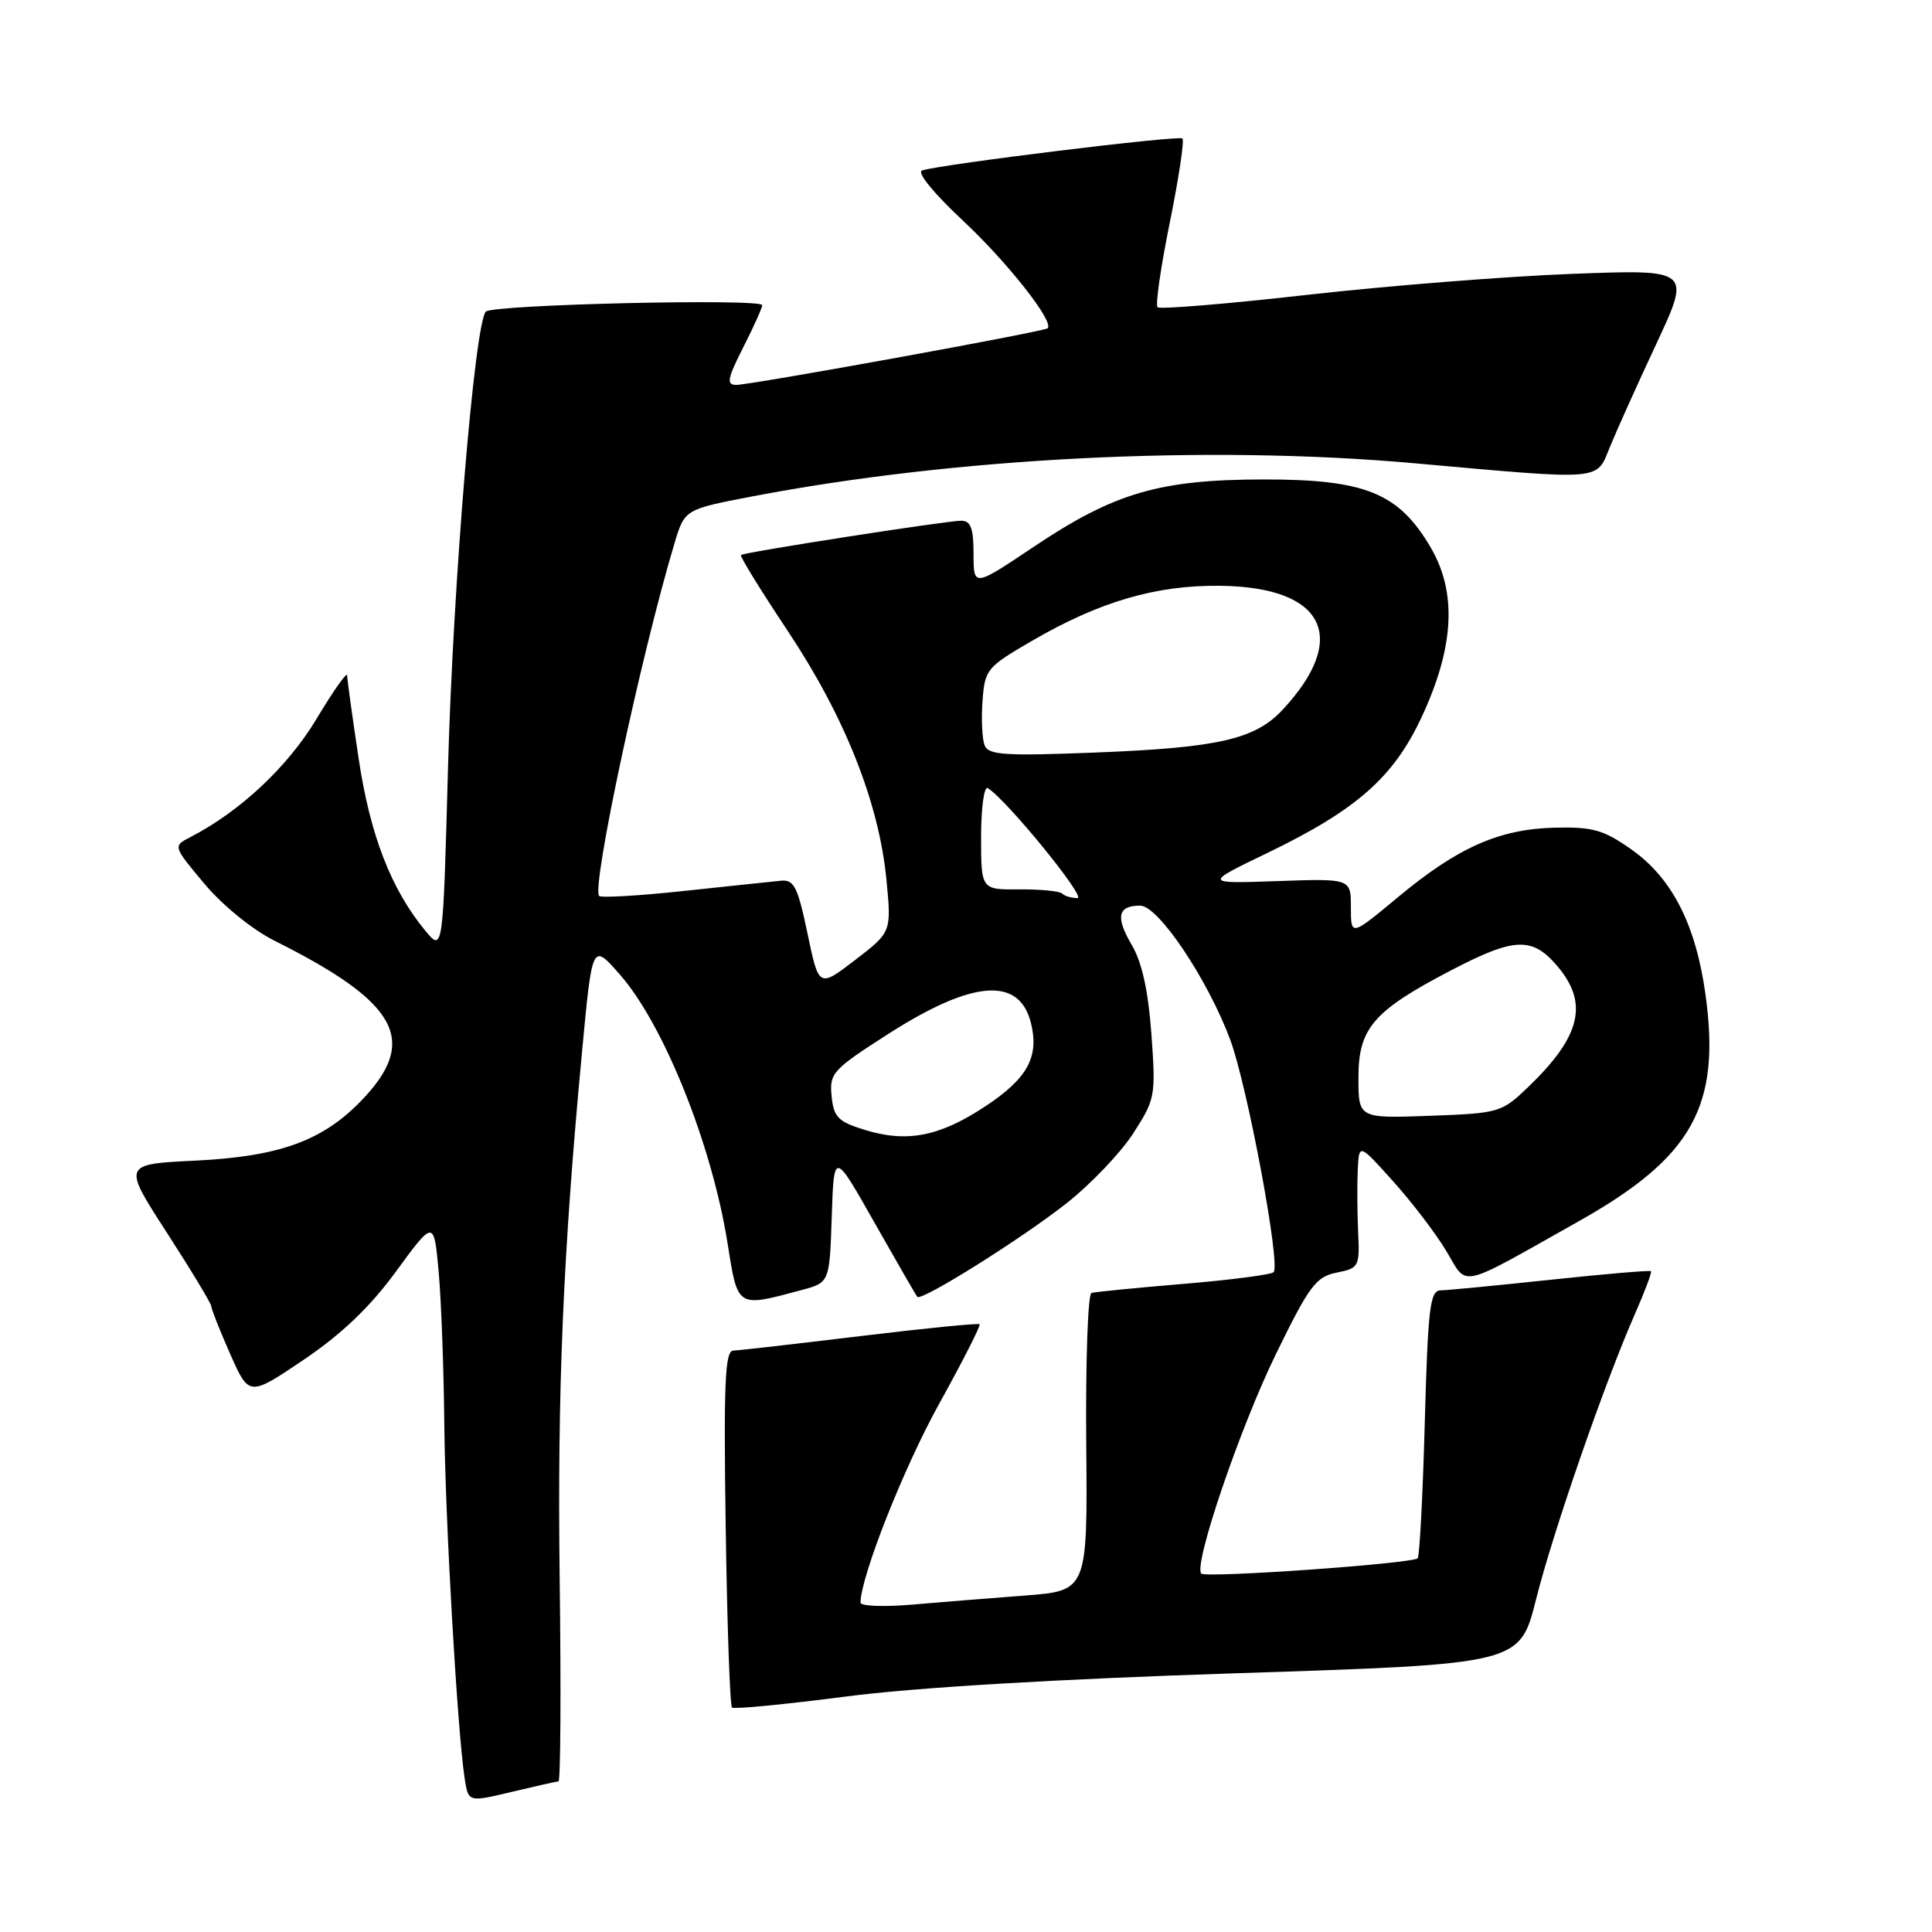 <?xml version="1.0" encoding="UTF-8" standalone="no"?>
<!DOCTYPE svg PUBLIC "-//W3C//DTD SVG 1.1//EN" "http://www.w3.org/Graphics/SVG/1.1/DTD/svg11.dtd" >
<svg xmlns="http://www.w3.org/2000/svg" xmlns:xlink="http://www.w3.org/1999/xlink" version="1.1" viewBox="0 0 256 256">
 <g >
 <path fill="currentColor"
d=" M 74.00 236.04 C 74.28 236.02 74.35 223.96 74.16 209.25 C 73.84 184.26 74.61 166.08 77.11 139.50 C 78.48 124.91 78.46 124.96 82.09 129.08 C 87.94 135.70 94.35 151.70 96.42 164.83 C 97.77 173.35 97.61 173.25 106.21 170.94 C 109.92 169.94 109.92 169.94 110.21 161.22 C 110.50 152.50 110.50 152.50 115.87 162.00 C 118.83 167.22 121.38 171.65 121.55 171.84 C 122.09 172.46 135.39 164.12 141.31 159.45 C 144.51 156.93 148.49 152.76 150.15 150.19 C 153.08 145.65 153.16 145.24 152.57 137.05 C 152.15 131.28 151.32 127.52 149.97 125.22 C 147.78 121.50 148.10 120.00 151.08 120.00 C 153.48 120.00 159.99 129.70 163.00 137.74 C 165.27 143.81 169.72 167.61 168.76 168.57 C 168.43 168.90 163.06 169.60 156.83 170.12 C 150.60 170.64 145.11 171.18 144.63 171.32 C 144.15 171.46 143.84 180.40 143.93 191.18 C 144.11 210.78 144.11 210.78 135.80 211.42 C 131.24 211.76 124.46 212.31 120.75 212.63 C 117.04 212.94 114.01 212.82 114.02 212.35 C 114.08 208.82 119.74 194.50 124.43 186.03 C 127.56 180.39 129.97 175.64 129.80 175.47 C 129.63 175.30 122.52 176.01 114.00 177.04 C 105.47 178.07 97.90 178.94 97.16 178.96 C 96.06 178.99 95.88 183.32 96.16 202.42 C 96.35 215.30 96.72 226.03 97.00 226.26 C 97.28 226.50 104.03 225.84 112.00 224.81 C 121.29 223.60 139.95 222.49 163.94 221.71 C 201.38 220.50 201.38 220.50 203.53 211.94 C 205.79 202.94 212.62 183.24 216.64 174.10 C 217.95 171.12 218.91 168.58 218.76 168.44 C 218.62 168.30 212.65 168.81 205.50 169.57 C 198.35 170.33 191.77 170.97 190.89 170.98 C 189.48 171.00 189.21 173.28 188.79 188.51 C 188.53 198.14 188.10 206.23 187.85 206.48 C 187.15 207.19 159.79 209.12 159.18 208.51 C 158.09 207.43 164.30 189.17 169.09 179.37 C 173.48 170.38 174.38 169.17 177.11 168.63 C 180.07 168.04 180.18 167.83 179.96 163.26 C 179.84 160.64 179.82 156.93 179.91 155.00 C 180.08 151.50 180.08 151.50 184.57 156.50 C 187.05 159.25 190.22 163.40 191.62 165.73 C 194.55 170.60 192.96 170.95 209.13 161.86 C 224.27 153.35 228.05 146.59 225.98 131.73 C 224.69 122.47 221.54 116.32 216.13 112.53 C 212.50 109.97 211.03 109.55 206.06 109.67 C 198.68 109.84 193.18 112.27 185.25 118.87 C 179.00 124.07 179.00 124.07 179.00 120.24 C 179.00 116.41 179.00 116.41 169.25 116.75 C 159.50 117.09 159.50 117.09 167.92 113.03 C 179.74 107.32 184.62 103.03 188.34 95.09 C 192.70 85.78 193.09 78.54 189.57 72.54 C 185.35 65.33 180.92 63.52 167.50 63.53 C 153.65 63.54 147.70 65.28 137.04 72.41 C 129.00 77.80 129.00 77.80 129.00 73.40 C 129.00 69.99 128.63 69.00 127.36 69.00 C 125.40 69.00 98.64 73.17 98.18 73.54 C 98.00 73.69 100.81 78.24 104.41 83.65 C 111.95 94.99 116.46 106.35 117.45 116.50 C 118.13 123.50 118.13 123.50 113.32 127.20 C 108.50 130.89 108.50 130.89 107.00 123.70 C 105.71 117.53 105.21 116.53 103.50 116.70 C 102.40 116.81 96.63 117.41 90.69 118.05 C 84.74 118.69 79.66 118.99 79.39 118.72 C 78.34 117.67 84.93 86.80 89.37 72.00 C 90.72 67.50 90.72 67.50 99.61 65.79 C 126.66 60.61 160.04 58.93 187.49 61.39 C 212.64 63.64 211.48 63.74 213.31 59.25 C 214.15 57.19 216.91 51.04 219.46 45.59 C 224.08 35.69 224.08 35.69 208.29 36.29 C 199.61 36.62 183.82 37.87 173.21 39.07 C 162.60 40.27 153.67 41.01 153.38 40.71 C 153.08 40.41 153.81 35.37 155.00 29.50 C 156.19 23.63 156.95 18.61 156.68 18.35 C 156.23 17.90 124.95 21.73 122.20 22.58 C 121.43 22.81 123.65 25.54 127.60 29.24 C 133.53 34.79 139.71 42.64 138.82 43.50 C 138.37 43.94 99.52 51.00 97.56 51.00 C 96.22 51.00 96.37 50.20 98.48 46.03 C 99.87 43.30 101.00 40.78 101.00 40.44 C 101.00 39.52 65.31 40.35 64.38 41.29 C 62.90 42.77 60.02 77.47 59.36 101.83 C 58.70 126.15 58.70 126.15 56.36 123.33 C 51.82 117.83 49.04 110.66 47.52 100.50 C 46.69 95.00 46.01 90.05 46.00 89.50 C 45.99 88.95 44.16 91.55 41.93 95.27 C 38.12 101.62 31.80 107.53 25.21 110.93 C 22.91 112.12 22.91 112.12 27.09 117.11 C 29.51 119.99 33.44 123.18 36.39 124.66 C 52.87 132.90 55.57 137.92 47.79 145.93 C 42.67 151.20 36.93 153.25 25.87 153.79 C 16.24 154.26 16.24 154.26 22.12 163.35 C 25.35 168.35 28.00 172.74 28.00 173.10 C 28.00 173.46 29.13 176.30 30.50 179.41 C 33.00 185.06 33.00 185.06 40.25 180.17 C 45.29 176.76 49.03 173.19 52.50 168.44 C 57.50 161.61 57.50 161.61 58.13 168.56 C 58.47 172.38 58.80 181.35 58.87 188.50 C 58.98 201.15 60.60 229.31 61.57 235.65 C 62.05 238.81 62.05 238.81 67.78 237.44 C 70.92 236.69 73.72 236.06 74.00 236.04 Z  M 114.50 149.69 C 111.04 148.62 110.46 148.01 110.19 145.23 C 109.89 142.20 110.34 141.72 117.69 137.01 C 128.86 129.85 135.05 129.36 136.60 135.53 C 137.72 140.01 136.18 142.86 130.64 146.54 C 124.51 150.61 120.17 151.46 114.50 149.69 Z  M 180.00 142.78 C 180.00 136.23 181.98 133.94 192.32 128.55 C 200.73 124.17 203.06 124.10 206.41 128.08 C 210.52 132.96 209.45 137.34 202.53 144.00 C 198.97 147.42 198.69 147.51 189.45 147.85 C 180.00 148.19 180.00 148.19 180.00 142.78 Z  M 140.74 118.40 C 140.41 118.08 137.86 117.82 135.07 117.85 C 130.00 117.89 130.00 117.89 130.00 110.88 C 130.00 107.03 130.40 104.13 130.89 104.43 C 133.38 105.97 144.01 119.00 142.77 119.00 C 141.98 119.00 141.06 118.73 140.74 118.40 Z  M 130.46 98.75 C 130.14 97.91 130.01 95.27 130.19 92.88 C 130.49 88.71 130.74 88.40 136.77 84.90 C 145.75 79.69 153.18 77.52 161.70 77.62 C 175.51 77.78 178.87 84.49 169.94 94.06 C 166.30 97.96 161.45 99.07 145.27 99.71 C 133.10 100.19 130.96 100.05 130.46 98.75 Z "/>
</g>
</svg>